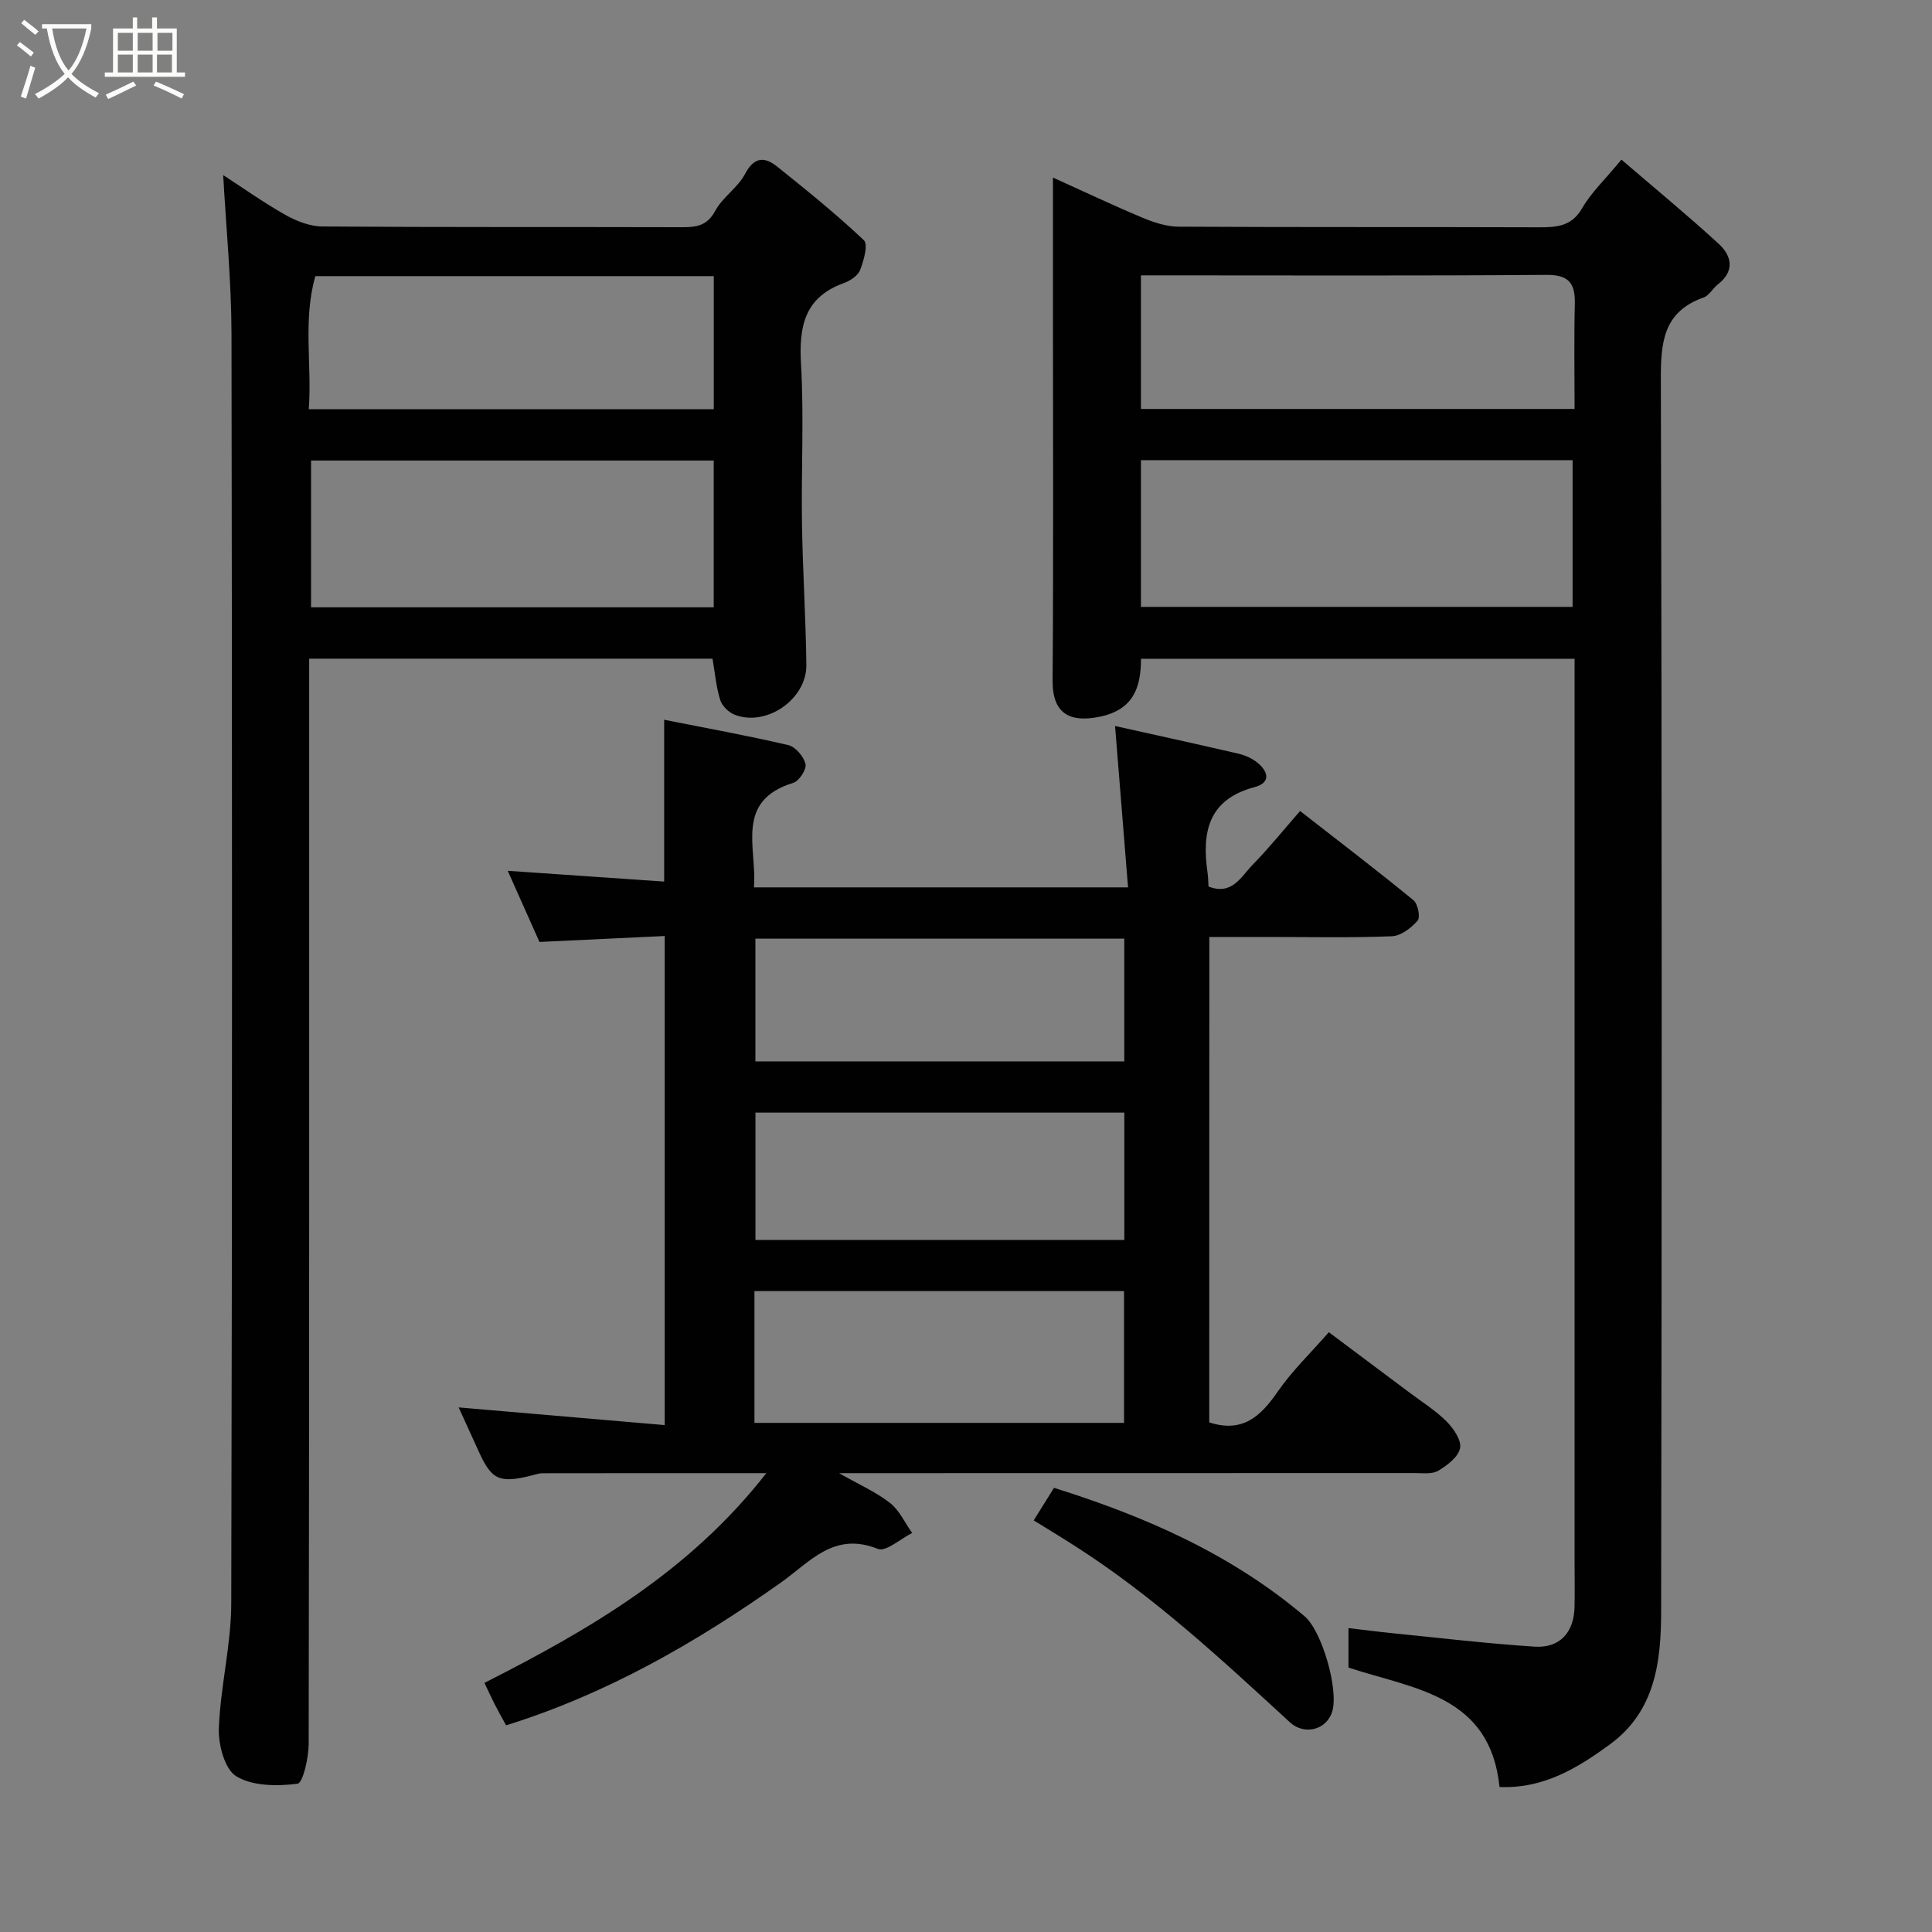 <svg enable-background="new 0 0 400 400" viewBox="0 0 400 400" xmlns="http://www.w3.org/2000/svg"><rect x="0" y="0" width="400" height="400" fill="#808080" stroke="none"/><path d="m6.4 11.7c-1-.8-1.9-1.6-2.9-2.3l.6-.7c.9.7 1.9 1.4 2.9 2.2zm-2.1 8.3c.7-2.1 1.4-4.2 2-6.4.2.1.6.3 1 .4-.7 2.3-1.3 4.4-1.9 6.4zm3-12.8c-1.1-.9-2.1-1.7-2.9-2.4l.6-.7c1 .8 2 1.5 3 2.4zm1.4-1.3v-.9h10.2v.9c-.9 4.2-2.3 7.3-4.1 9.4 1.3 1.4 3.2 2.7 5.7 4-.2.2-.4.5-.7.9-2.5-1.4-4.4-2.7-5.7-4.2-1.4 1.5-3.5 3-6.1 4.4 0 0 0 0-.1-.1-.3-.4-.5-.7-.7-.8 2.7-1.4 4.7-2.8 6.2-4.2-1.8-2.2-3-5.3-3.7-9.4zm9.2 0h-7.1c.6 3.8 1.7 6.7 3.4 8.7 1.7-2 2.9-4.8 3.7-8.7z" fill="#fbfcfa"/><path d="m31.6 3.6h.9v2.3h4.1v9.1h1.7v.9h-16.6v-.9h1.7v-9.1h4.1v-2.3h.9v2.3h3.1v-2.3zm-4 13.3.6.8c-1.9.9-3.8 1.9-5.8 2.8-.2-.3-.3-.6-.5-.9 2-.9 3.9-1.8 5.7-2.7zm-3.2-10.1v3.7h3.1v-3.7zm0 4.5v3.7h3.1v-3.7zm4.1-4.5v3.7h3.1v-3.7zm0 4.5v3.7h3.1v-3.7zm9.1 9.1c-2.1-1.1-4.1-2-5.8-2.7l.5-.8c2.2.9 4.1 1.8 5.8 2.6zm-1.9-13.6h-3.1v3.7h3.1zm-3.2 4.5v3.7h3.1v-3.7z" fill="#fbfcfa"/><g fill="#010101"><path d="m250.36 294.49c6.95 2.25 10.68-1.3 14.17-6.36 2.96-4.29 6.81-7.98 10.59-12.31 5.47 4.09 11.07 8.27 16.66 12.47 2.61 1.96 5.43 3.72 7.72 6.01 1.44 1.44 3.12 3.91 2.79 5.53-.36 1.82-2.66 3.56-4.52 4.67-1.27.76-3.22.48-4.86.48-37.5.02-75 .02-112.49.02-1.79 0-3.58 0-6.7 0 4.3 2.45 7.72 3.95 10.56 6.18 1.95 1.54 3.08 4.11 4.57 6.21-2.4 1.19-5.44 3.96-7.1 3.29-9.11-3.64-13.98 2.66-20.15 7.03-17.48 12.36-35.95 23-56.82 29.5-.85-1.56-1.64-2.95-2.36-4.36-.73-1.44-1.4-2.92-2.12-4.43 21.58-10.95 42.38-22.94 58.36-43.42-16.39 0-31.36-.01-46.33.02-.8 0-1.6.31-2.4.5-6.56 1.61-8.17.86-10.82-5.03-1.44-3.19-2.9-6.37-4.15-9.1 14.31 1.23 28.29 2.43 42.66 3.66 0-33.6 0-66.98 0-101.26-8.58.41-17.25.82-25.93 1.23-2.23-5.01-4.37-9.8-6.57-14.73 11.08.76 21.58 1.49 32.39 2.23 0-11.56 0-22.38 0-33.5 8.58 1.7 17.2 3.26 25.71 5.25 1.48.35 3.19 2.37 3.55 3.91.26 1.09-1.32 3.53-2.53 3.9-12.18 3.74-7.49 13.44-8.14 21.64h77.45c-.89-11.02-1.77-22-2.69-33.41 8.18 1.82 16.83 3.71 25.46 5.71 1.39.32 2.84.94 3.95 1.83 2.28 1.82 2.95 4.19-.51 5.11-9.64 2.55-10.96 9.37-9.75 17.73.14.97.14 1.96.2 2.85 4.85 1.92 6.72-2.02 9.09-4.45 3.45-3.53 6.56-7.4 9.87-11.18 8.1 6.31 15.89 12.26 23.47 18.47.92.75 1.47 3.54.86 4.23-1.32 1.52-3.46 3.16-5.32 3.23-8.49.34-16.99.15-25.49.15-3.99 0-7.97 0-12.31 0-.02 33.64-.02 67.03-.02 100.5zm-94.16.1h76.52c0-9.34 0-18.27 0-27.28-25.65 0-51.01 0-76.52 0zm76.58-64.24c-25.78 0-51.15 0-76.37 0v26.38h76.37c0-8.85 0-17.44 0-26.38zm-.01-36.01c-25.75 0-51.11 0-76.37 0v25.41h76.37c0-8.51 0-16.77 0-25.41z"/><path d="m335.7 33.05c6.83 5.87 13.64 11.47 20.14 17.43 2.72 2.5 3.37 5.66-.19 8.41-1.05.81-1.77 2.28-2.91 2.69-8.49 2.99-8.91 9.45-8.88 17.25.24 84.98.21 169.96.06 254.94-.02 10.25-1.22 20.5-10.55 27.34-6.77 4.97-13.82 9.25-22.91 8.87-1.94-19.04-17.67-20.26-31.27-24.72 0-2.37 0-4.98 0-8.18 3.14.37 6.12.76 9.12 1.06 9.79.98 19.58 2.14 29.39 2.78 5.25.34 8.17-2.93 8.29-8.21.07-3 .01-6 .01-9 0-60.32 0-120.64 0-180.96 0-1.99 0-3.98 0-6.36-29.92 0-59.64 0-89.77 0 0 5.99-1.59 10.69-8.84 12.06-5.73 1.09-9.51-.53-9.46-7.54.19-26.16.07-52.32.07-78.48 0-8.32 0-16.65 0-25.67 6.49 2.93 12.46 5.77 18.56 8.32 2.34.98 4.96 1.84 7.45 1.85 24.83.14 49.65.04 74.48.13 3.76.01 6.88-.13 9.1-3.99 1.86-3.22 4.69-5.87 8.11-10.02zm-99.48 92.6h89.37c0-10.4 0-20.45 0-30.38-29.99 0-59.57 0-89.37 0zm0-40.98h89.78c0-7.46-.13-14.6.05-21.72.1-4.27-1.18-6.08-5.91-6.04-26.46.21-52.92.1-79.37.1-1.44 0-2.89 0-4.55 0z"/><path d="m46.21 36.25c3.9 2.53 8.23 5.61 12.84 8.22 2.3 1.3 5.1 2.4 7.68 2.42 24.82.18 49.65.08 74.47.15 2.98.01 5.21-.28 6.88-3.39 1.53-2.83 4.67-4.79 6.17-7.63 1.87-3.55 4.03-3.62 6.61-1.56 6.15 4.92 12.29 9.88 18 15.28.92.87-.03 4.22-.78 6.16-.46 1.18-2.06 2.24-3.38 2.71-8.13 2.93-9.31 8.96-8.86 16.76.63 10.96.03 21.98.2 32.98.15 9.77.79 19.53.91 29.3.08 7.13-8.29 12.88-14.84 10.33-1.24-.48-2.6-1.81-2.99-3.03-.83-2.62-1.06-5.44-1.6-8.58-27.4 0-55.12 0-83.51 0v5.72c0 72.97.03 145.94-.1 218.92-.01 2.9-1.18 8.14-2.32 8.29-4.18.54-9.26.52-12.66-1.53-2.4-1.45-3.75-6.54-3.62-9.93.32-8.65 2.55-17.26 2.57-25.88.21-87.63.19-175.27.05-262.9-.03-10.94-1.12-21.88-1.72-32.81zm101.56 59.1c-28.1 0-55.8 0-83.37 0v30.39h83.37c0-10.18 0-20.11 0-30.39zm.01-38.18c-27.65 0-54.89 0-82.49 0-2.6 9.09-.69 18.28-1.36 27.56h83.85c0-9.19 0-18.11 0-27.56z"/><path d="m214.02 314.78c1.47-2.35 2.81-4.5 4.2-6.74 18.99 5.95 36.73 13.75 51.9 26.61 3.56 3.01 7.11 15.22 5.69 19.74-1.19 3.8-5.77 4.93-8.74 2.2-14.15-13.01-28.23-26.11-44.52-36.51-2.72-1.75-5.5-3.43-8.53-5.3z"/></g></svg>